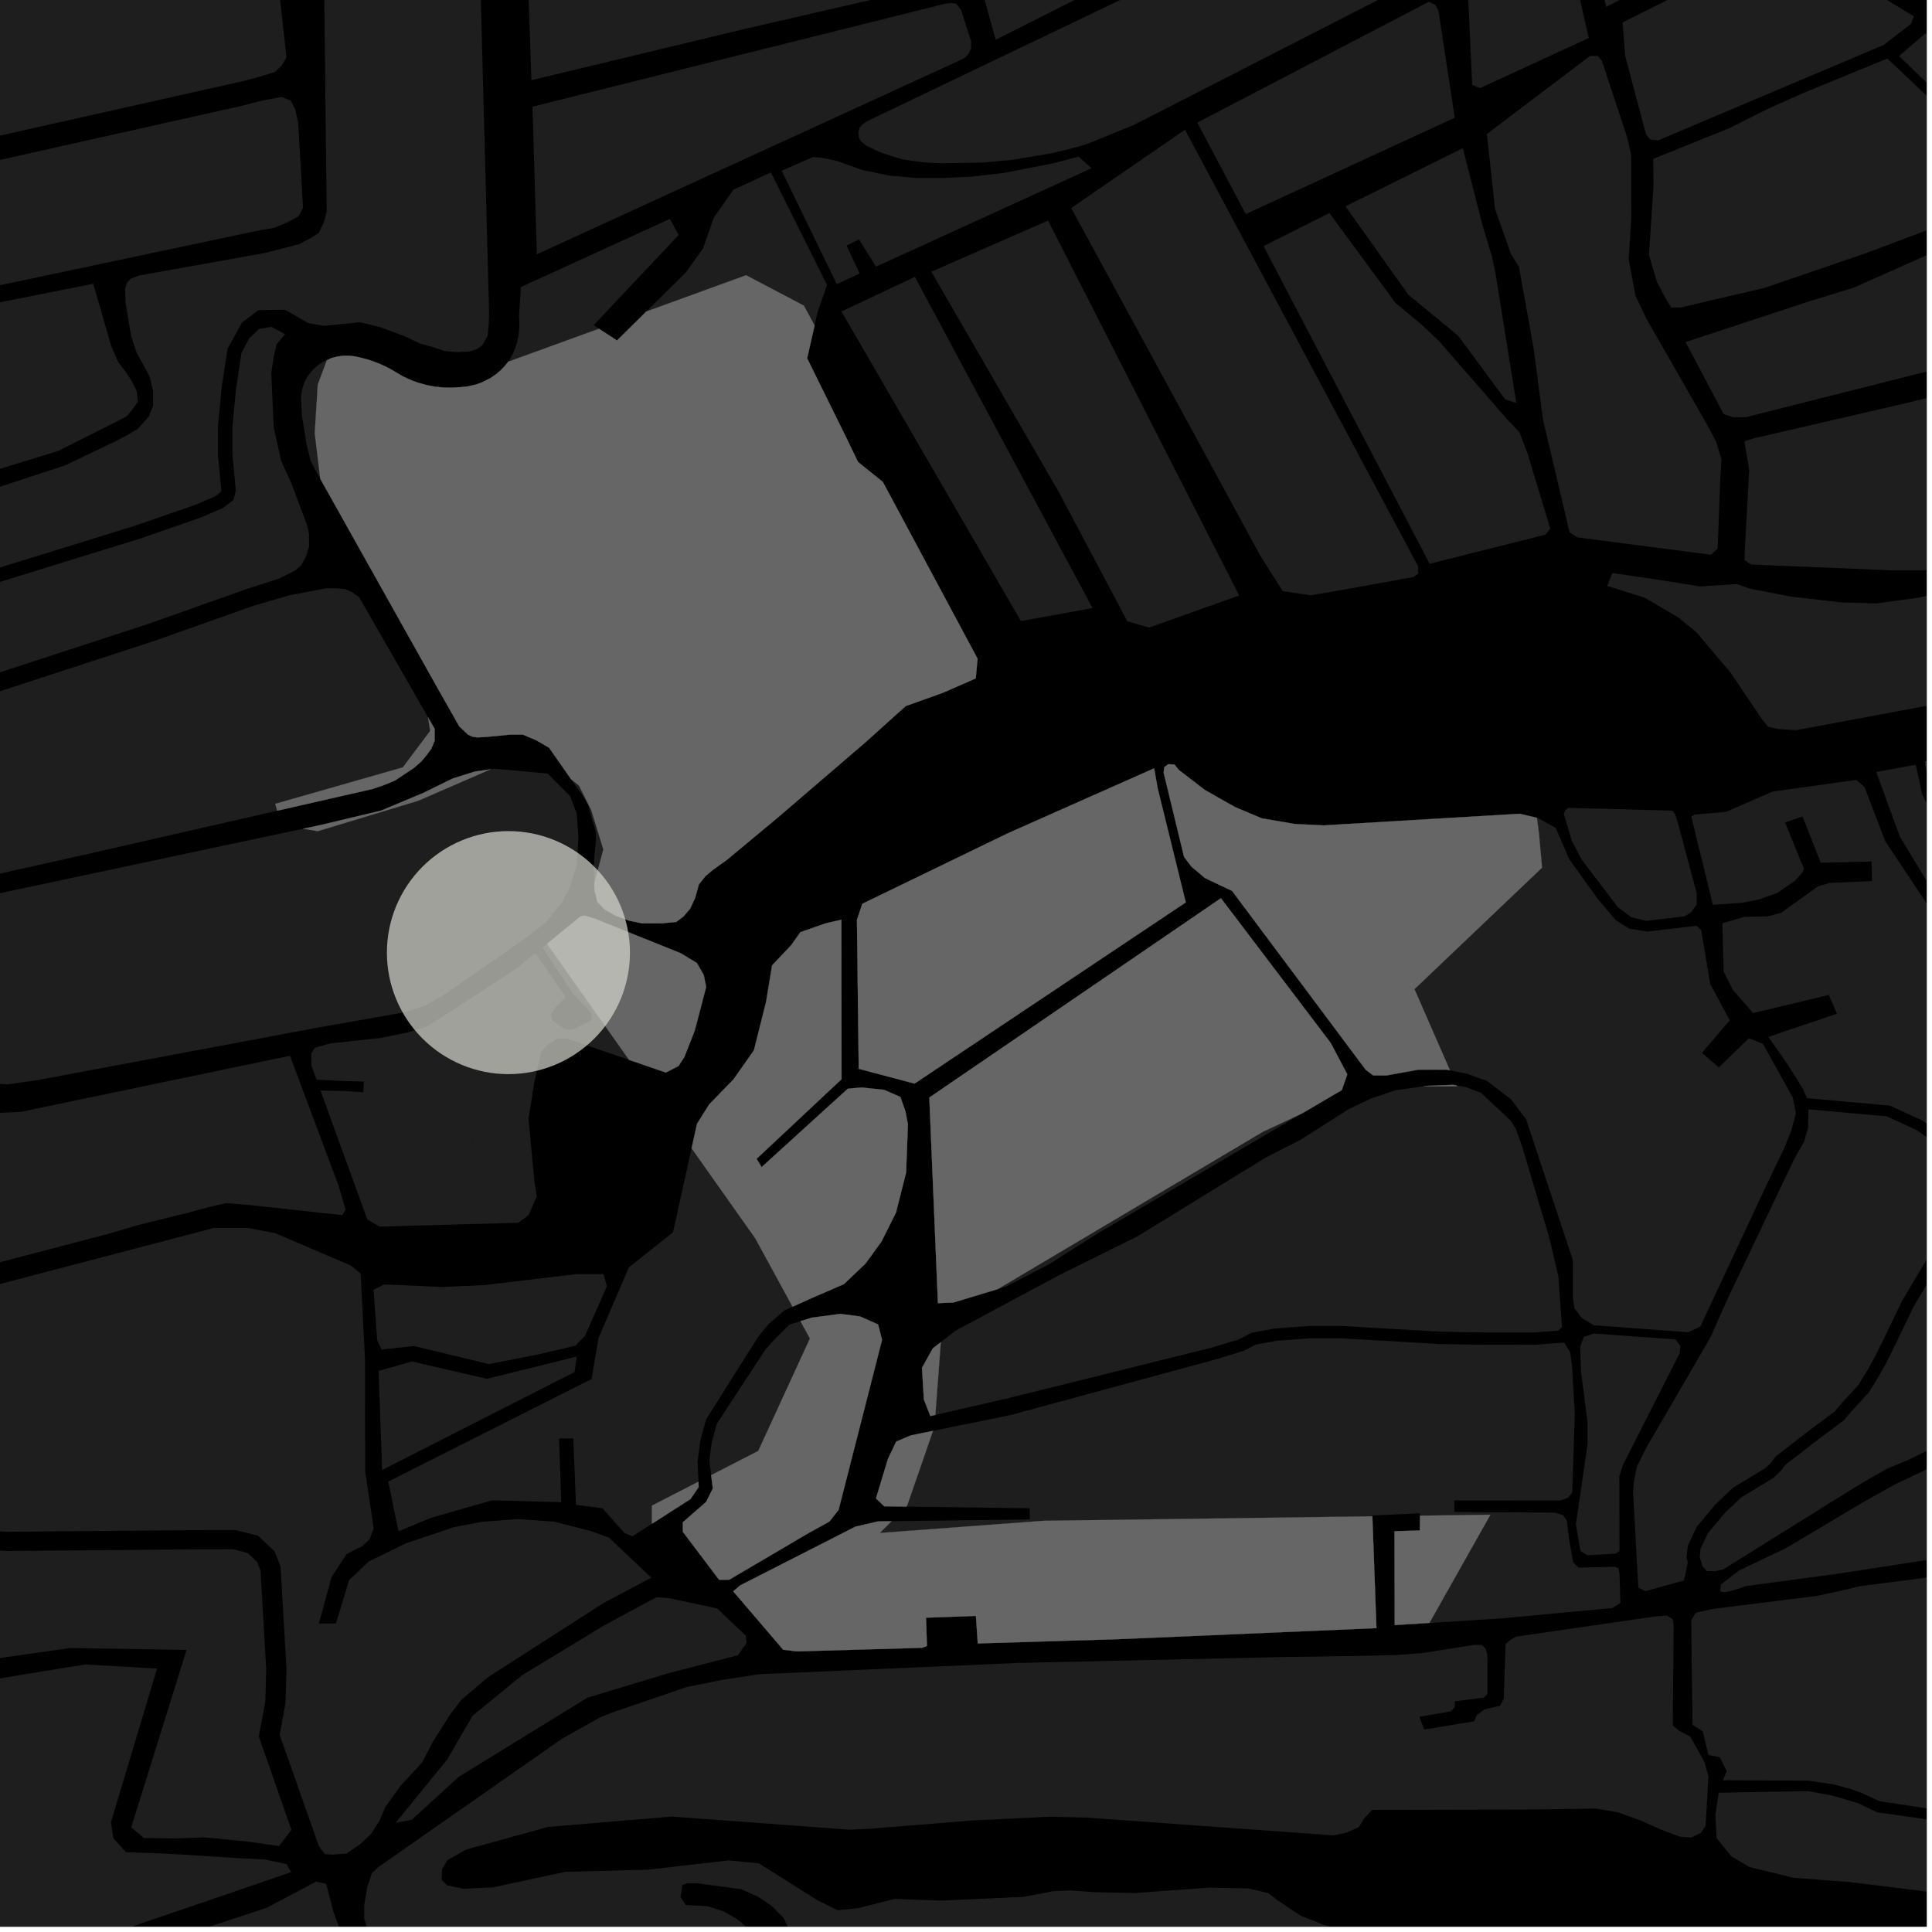 <?xml version="1.0" encoding="UTF-8"?>
<svg xmlns="http://www.w3.org/2000/svg" xmlns:xlink="http://www.w3.org/1999/xlink" width="361pt" height="361pt" viewBox="0 0 361 361" version="1.1">
<defs>
<clipPath id="clip1">
  <path d="M 0 309 L 55 309 L 55 360 L 0 360 Z M 0 309 "/>
</clipPath>
<clipPath id="clip2">
  <path d="M 0 351 L 141 351 L 141 360 L 0 360 Z M 0 351 "/>
</clipPath>
<clipPath id="clip3">
  <path d="M 68 358 L 97 358 L 97 360 L 68 360 Z M 68 358 "/>
</clipPath>
<clipPath id="clip4">
  <path d="M 314 39 L 360 39 L 360 78 L 314 78 Z M 314 39 "/>
</clipPath>
<clipPath id="clip5">
  <path d="M 325 64 L 360 64 L 360 107 L 325 107 Z M 325 64 "/>
</clipPath>
<clipPath id="clip6">
  <path d="M 308 10 L 360 10 L 360 58 L 308 58 Z M 308 10 "/>
</clipPath>
<clipPath id="clip7">
  <path d="M 354 6 L 360 6 L 360 23 L 354 23 Z M 354 6 "/>
</clipPath>
<clipPath id="clip8">
  <path d="M 254 0 L 360 0 L 360 5 L 254 5 Z M 254 0 "/>
</clipPath>
<clipPath id="clip9">
  <path d="M 340 0 L 360 0 L 360 26 L 340 26 Z M 340 0 "/>
</clipPath>
<clipPath id="clip10">
  <path d="M 68 301 L 320 301 L 320 360 L 68 360 Z M 68 301 "/>
</clipPath>
<clipPath id="clip11">
  <path d="M 321 286 L 360 286 L 360 360 L 321 360 Z M 321 286 "/>
</clipPath>
<clipPath id="clip12">
  <path d="M 300 107 L 360 107 L 360 137 L 300 137 Z M 300 107 "/>
</clipPath>
<clipPath id="clip13">
  <path d="M 350 139 L 360 139 L 360 169 L 350 169 Z M 350 139 "/>
</clipPath>
<clipPath id="clip14">
  <path d="M 353 213 L 360 213 L 360 252 L 353 252 Z M 353 213 "/>
</clipPath>
<clipPath id="clip15">
  <path d="M 305 145 L 360 145 L 360 298 L 305 298 Z M 305 145 "/>
</clipPath>
<clipPath id="clip16">
  <path d="M 321 185 L 360 185 L 360 294 L 321 294 Z M 321 185 "/>
</clipPath>
<clipPath id="clip17">
  <path d="M 321 238 L 360 238 L 360 298 L 321 298 Z M 321 238 "/>
</clipPath>
</defs>
<g id="surface9373">
<path style="fill-rule:nonzero;fill:rgb(0%,0%,0%);fill-opacity:1;stroke-width:0.03;stroke-linecap:square;stroke-linejoin:miter;stroke:rgb(0%,0%,0%);stroke-opacity:1;stroke-miterlimit:10;" d="M 0 178 L 360 178 L 360 -182 L 0 -182 Z M 0 178 " transform="matrix(1,0,0,1,0,182)"/>
<path style=" stroke:none;fill-rule:nonzero;fill:rgb(39.999%,39.999%,39.999%);fill-opacity:0.3;" d="M 67.383 237.949 L 68.199 253.922 L 68.23 274.891 L 69.824 285.621 L 69.039 287.621 L 67.723 288.871 L 64.738 290.391 L 61.934 294.711 L 59.586 303.359 L 61.164 303.355 L 62.746 303.355 L 63.781 300.039 L 65.227 295.258 L 68.906 291.762 L 75.883 288.359 L 84.828 285.352 L 90.094 284.348 L 96.672 283.84 L 103.516 284.328 L 110.363 286.066 L 113.785 287.309 L 121.695 294.789 L 112.754 299.543 L 91.18 313.387 L 86.184 317.637 L 84.082 320.387 L 80.93 325.383 L 78.832 329.379 L 74.887 333.629 L 72 337.625 L 70.949 340.125 L 69.375 342.621 L 67.27 344.621 L 64.734 346.336 L 62.266 346.531 L 60.734 346.461 L 59.602 345.02 L 52.254 324.137 L 53.355 318.172 L 53.531 311.859 L 52.426 292.727 L 51.281 289.844 L 48.234 286.965 L 44.051 285.887 L 38.348 285.895 L 1.492 286.215 L -2.191 286 L -4.5 284.039 L -9.348 277.926 L -11.883 276.621 L -19.949 274.445 L -24.094 274.672 L -29.004 275.5 L -66.102 288.473 L -76.141 295.527 L -76.367 295.668 L -79.195 297.398 L -83.562 298.438 L -86.035 298.176 L -87.199 273.855 L -85.086 273.422 L -77.008 270.344 L -66.25 266.297 L -57.336 261.496 L -53.301 258.426 L -51.348 254.699 L -49.41 249.168 L -47.473 244.98 L -46.453 242.898 L -44.637 241.938 L -41.809 241.742 L -38.57 241.988 L -35.277 242.41 L -30.113 243.895 L -23.348 245.312 L -21.371 245.379 L -11.664 242.973 L 39.918 229.465 L 46.328 229.457 L 51.387 230.41 L 65.562 236.469 Z M 67.383 237.949 "/>
<path style=" stroke:none;fill-rule:nonzero;fill:rgb(39.999%,39.999%,39.999%);fill-opacity:0.3;" d="M 116.66 286.434 L 112.594 281.832 L 107.617 281.18 L 107.129 268.781 L 105.797 268.785 L 104.465 268.785 L 104.863 280.684 L 91.938 280.34 L 80.539 283.602 L 74.457 286.133 L 72.551 276.836 L 110.539 257.676 L 111.852 249.969 L 117.516 236.805 L 125.754 230.254 L 129.227 214.559 L 141.117 231.375 L 148.094 244.164 L 146.566 244.855 L 143.586 247.43 L 141.691 249.746 L 131.953 265.191 L 130.875 269.051 L 130.336 273.164 L 130.504 276.859 L 121.816 281.328 L 121.816 284.723 L 118.152 287.07 Z M 116.66 286.434 "/>
<path style=" stroke:none;fill-rule:nonzero;fill:rgb(39.999%,39.999%,39.999%);fill-opacity:0.3;" d="M 78.98 192.082 L 79.664 191.875 L 82.895 189.828 L 96.125 181.215 L 100.062 178.094 L 105.68 186.316 L 104.668 187.336 L 103.691 188.297 L 102.98 189.469 L 103.008 190.047 L 103.27 190.727 L 105.461 192.211 L 106.164 192.387 L 107.113 192.297 L 110.367 190.727 L 110.617 190.07 L 110.461 189.238 L 107.129 185.75 L 101.367 177.059 L 102.219 176.359 L 117.551 198.047 L 106.07 194.094 L 104.125 194.094 L 102.188 195.324 L 101.109 196.555 L 99.824 202.285 L 98.754 209.039 L 99.852 220.699 L 100.289 223.562 L 98.781 227.043 L 96.844 228.477 L 85.156 228.801 L 87.871 227.004 L 88.324 212.641 Z M 78.98 192.082 "/>
<path style=" stroke:none;fill-rule:nonzero;fill:rgb(39.999%,39.999%,39.999%);fill-opacity:0.3;" d="M 83.516 328.832 L 88.312 320.582 L 97.547 313.027 L 112.883 303.711 L 122.68 298.438 L 124.898 298.609 L 133.961 300.523 L 139.332 305.605 L 139.52 307.008 L 137.859 309.289 L 127.223 312.043 L 124.09 312.547 L 117.355 314.926 L 109.762 317.219 L 85.742 331.984 L 76.926 340.039 L 73.934 340.574 Z M 83.516 328.832 "/>
<path style=" stroke:none;fill-rule:nonzero;fill:rgb(39.999%,39.999%,39.999%);fill-opacity:0.3;" d="M 70.746 256.16 L 76.957 254.398 L 90.977 257.637 L 107.758 253.48 L 107.367 256.363 L 71.406 274.672 Z M 70.746 256.16 "/>
<path style=" stroke:none;fill-rule:nonzero;fill:rgb(39.999%,39.999%,39.999%);fill-opacity:0.3;" d="M 107.5 251.461 L 100.355 253.113 L 91.367 254.879 L 77.352 251.516 L 71.27 252.148 L 70.477 250.398 L 69.801 241 L 71.781 239.996 L 82.621 240.48 L 90.488 240.129 L 107.738 238.07 L 112.762 238.062 L 113.402 240.344 L 109.297 249.625 Z M 107.5 251.461 "/>
<g clip-path="url(#clip1)" clip-rule="nonzero">
<path style=" stroke:none;fill-rule:nonzero;fill:rgb(39.999%,39.999%,39.999%);fill-opacity:0.3;" d="M 20.727 340.504 L 21.18 343.48 L 23.527 346.105 L 29.727 346.297 L 35.895 346.648 L 44.496 347.199 L 49.512 347.457 L 53.551 348.312 L 54.402 349.82 L -39.602 381.961 L -66.027 389.375 L -151.551 412.945 L -160.297 382.965 L -153.395 380.973 L -147.957 379.379 L -141.684 376.992 L -134.156 372.418 L -128.512 368.047 L -100.473 337.824 L -84.719 335.926 L -70.469 334.23 L -58.219 327.852 L -50.605 320.113 L -29.25 309.277 L -25.484 309.27 L -22.344 310.062 L -12.082 316.195 L -7.898 315.594 L -3.297 314.203 L 3.605 313.004 L 15.949 311.004 L 29.344 311.777 Z M 20.727 340.504 "/>
</g>
<path style=" stroke:none;fill-rule:nonzero;fill:rgb(39.999%,39.999%,39.999%);fill-opacity:0.3;" d="M -89.293 230.242 L -85.922 230.059 L -74.051 226.172 L -64.039 222.285 L -19.527 209.555 L -12.477 208.492 L 0.469 207.914 L 7.152 208.102 L 21.059 204.176 L 29.738 202.367 L 39.566 213.664 L 63.348 224.562 L 64.578 226.055 L 63.957 227.047 L 46.766 225.18 L 42.27 224.797 L 39.41 225.445 L 35.051 226.617 L 25.883 228.883 L 20.297 230.531 L -12.938 239.234 L -21.242 241.312 L -25.742 240.805 L -31.875 239.52 L -41.277 237.594 L -45.23 237.34 L -48.5 237.992 L -50.402 240.062 L -53.121 244.07 L -59.703 253.906 L -63.461 257.859 L -68.016 260.293 L -73.777 262.805 L -82.574 266.234 L -87.559 266.406 Z M -89.293 230.242 "/>
<path style=" stroke:none;fill-rule:nonzero;fill:rgb(39.999%,39.999%,39.999%);fill-opacity:0.3;" d="M 89.996 181.004 L 82.68 186.082 L 79.594 187.836 L 77.383 188.566 L 76.973 187.664 Z M 89.996 181.004 "/>
<g clip-path="url(#clip2)" clip-rule="nonzero">
<path style=" stroke:none;fill-rule:nonzero;fill:rgb(39.999%,39.999%,39.999%);fill-opacity:0.3;" d="M 49.922 356.441 L 59.07 351.578 L 60.953 352.02 L 62.289 357.168 L 63.844 361.438 L 64.73 365 L 67.898 370.984 L 73.453 372.895 L 75.652 377.91 L 51.152 398.52 L 52.832 400.66 L 54.516 402.801 L 76.57 385.137 L 78.117 384.645 L 79.797 384.152 L 80.699 385.008 L 84.324 390.27 L 87.68 388.059 L 87.793 377.285 L 88.305 376.059 L 90.496 374.098 L 94.371 372.621 L 98.5 371.27 L 106.773 370.473 L 113.09 370.922 L 119.406 371.375 L 124.754 372.98 L 129.375 376.43 L 136.191 383.797 L 138.871 389.781 L 140.34 396.23 L 139.867 405.68 L 139.008 410.891 L 135.312 416.164 L 130.996 420.562 L 123.289 425.84 L 107.25 435.523 L 76.402 448.152 L 66.133 450.66 L 60.488 451.023 L 56.961 450.227 L 7.41 432.414 L -3.91 428.582 L -14.598 427.316 L -21.504 426.043 L -27.16 426.051 L -30.297 426.695 L -35.953 426.703 L -39.723 426.066 L -42.234 424.789 L -44.645 388.5 L 35.91 361.059 Z M 49.922 356.441 "/>
</g>
<g clip-path="url(#clip3)" clip-rule="nonzero">
<path style=" stroke:none;fill-rule:nonzero;fill:rgb(39.999%,39.999%,39.999%);fill-opacity:0.3;" d="M 96.844 367.629 L 95.5 367.848 L 91.918 368.02 L 81.164 368.715 L 76.32 368.043 L 74.168 367.195 L 71.477 365.84 L 69.684 364.141 L 69.141 362.102 L 68.062 358.535 L 68.062 358.387 L 69.027 360.797 L 70.73 363.07 L 73.566 365.34 L 75.836 367.043 L 78.676 368.18 Z M 96.844 367.629 "/>
</g>
<path style=" stroke:none;fill-rule:nonzero;fill:rgb(39.999%,39.999%,39.999%);fill-opacity:0.3;" d="M 132.883 275.637 L 132.543 272.938 L 133 269.441 L 133.961 265.996 L 143.023 252.176 L 145.012 249.984 L 147.523 247.5 L 149.566 246.863 L 151.336 250.105 L 141.684 271.109 Z M 132.883 275.637 "/>
<path style=" stroke:none;fill-rule:nonzero;fill:rgb(39.999%,39.999%,39.999%);fill-opacity:0.3;" d="M -115.902 301.906 L -115.5 300.57 L -109.078 297.129 L -104.793 296.957 L -99.43 299.148 L -92.102 302.02 L -83.305 302.078 L -77.672 300.734 L -75.52 299.418 L -73.988 298.484 L -64.285 291.664 L -28.012 278.977 L -23.656 278.242 L -20.371 278.062 L -13.32 279.965 L -11.875 280.711 L -7.297 286.477 L -3.738 289.508 L 1.395 289.805 L 38.367 289.484 L 43.551 289.477 L 46.277 290.18 L 48.031 291.836 L 48.68 293.473 L 49.746 311.91 L 49.582 317.812 L 48.355 324.457 L 54.449 341.906 L 52.152 344.945 L 46.16 344.094 L 38.266 343.316 L 32.789 343.52 L 26.898 343.43 L 24.516 341.473 L 34.859 308.297 L 13.121 307.934 L -3.445 310.297 L -7.344 310.992 L -10.02 312.012 L -10.574 311.898 L -19.699 305.586 L -24.344 303.883 L -28.996 303.594 L -52.957 314.844 L -62.574 323.867 L -72.137 330.191 L -84.309 331.586 L -95.418 331.434 Z M -115.902 301.906 "/>
<path style=" stroke:none;fill-rule:nonzero;fill:rgb(39.999%,39.999%,39.999%);fill-opacity:0.3;" d="M 93.59 -141.793 L 92.914 -141.871 L 90.492 -141.867 L 89.281 -141.293 L 88 -140.234 L 87.469 -137.844 L 87.473 -135.836 L 87.477 -134.688 L 87.348 -134.23 L 69.027 -125.68 L 50.293 -124.543 L 44.715 -122.359 L 42.094 -122.102 L 37.246 -121.117 L 32.543 -119.242 L 29.141 -117.035 L 26.23 -114.414 L 23.098 -111.59 L 20.941 -109.699 L 17.293 -107.016 L 17.141 -106.957 L -16.121 -99.566 L -58.129 -81.969 L -98.43 -64.941 L -103.602 -61.953 L -107.344 -60.355 L -117.762 -55.73 L -125.195 -51.766 L -132.93 -47.523 L -139.77 -42.996 L -151.828 -33.098 L -155.18 -30.938 L -160.543 -28.133 L -175.512 -20.441 L -190.371 -11.469 L -199.324 -6.086 L -227.441 12.371 L -230.844 14.637 L -233.098 17.633 L -233.562 20.77 L -233.035 24.246 L -255.465 14.91 L -254.867 14.055 L -236.27 -4.285 L -221.102 -14.207 L -179.18 -40.707 L -156.711 -54.414 L -130.047 -71.828 L -119.828 -75.871 L -116.512 -77.012 L -113.062 -77.898 L -111.469 -79.16 L -105.504 -85.461 L -101.066 -89.164 L -87.531 -94.473 L -72.934 -99.023 L -43.672 -110.191 L -33.586 -114.238 L -26.418 -116.641 L -20.711 -118.031 L -15.668 -119.551 L -11.023 -121.066 L -6.91 -122.961 L -1.203 -126.371 L 17.633 -137.602 L 30.316 -143.344 L 35.496 -144.984 L 38.68 -145.492 L 41.867 -145.875 L 44.523 -146.508 L 49.168 -148.406 L 55.801 -151.309 L 79.816 -163.305 L 85.391 -165.703 L 87.902 -166.098 Z M 93.59 -141.793 "/>
<path style=" stroke:none;fill-rule:nonzero;fill:rgb(39.999%,39.999%,39.999%);fill-opacity:0.3;" d="M -176.41 157.512 L -198.957 161.117 L -203.156 160.582 L -203.863 146.402 L -200.996 146.609 L -196.043 146.387 L -142.324 134.672 L -133.422 132.516 L -112.191 127.984 L -84.121 119.543 L -62.594 113.312 L -49.723 107.891 L -26.508 99.457 L -19.629 97.18 L -10.723 94.453 L -0.637 91.152 L 12.238 86.934 L 21.477 82.5 L 23.5 81.461 L 25.691 80.176 L 27.816 77.82 L 28.594 75.859 L 28.59 72.961 L 28.004 70.477 L 26.812 68.223 L 25.504 65.844 L 24.492 62.719 L 23.477 56.727 L 23.371 54.086 L 23.684 52.891 L 24.395 52.105 L 25.848 51.512 L 49.484 47.273 L 55.883 45.629 L 58.098 44.461 L 59.574 43.523 L 60.559 41.418 L 61.047 39.551 L 60.48 -10.426 L 61.211 -15.332 L 62.438 -16.969 L 63.914 -18.141 L 66.465 -19.086 L 83.051 -22.523 L 84.172 -22.48 L 85.266 -22.121 L 86.504 -21.582 L 87.598 -20.906 L 88.457 -20.184 L 88.98 -19.555 L 89.266 -19.012 L 89.363 -18.383 L 91.391 58.523 L 91.32 60.578 L 91.113 62.785 L 90.059 64.59 L 89.004 65.293 L 87.523 65.695 L 85.41 65.797 L 83.086 65.602 L 81.078 64.902 L 78.504 64.199 L 75.566 62.812 L 71.164 61.168 L 67.309 60.215 L 60.461 60.883 L 57.582 60.363 L 53.246 57.867 L 48.32 57.941 L 45.227 60.238 L 42.52 65.168 L 41.43 72.277 L 40.727 79.625 L 40.734 85.125 L 41.336 91.473 L 41.223 91.957 L 40.176 92.754 L 36.469 94.34 L 25.301 98.207 L -36.82 117.418 L -57.629 125.266 L -65.457 128.012 L -96.922 140.273 L -102.559 141.387 L -112.613 142.762 L -125.383 145.07 L -137.098 147.922 L -145.348 150.398 L -149.105 151.809 L -157.941 154.184 Z M -176.41 157.512 "/>
<path style=" stroke:none;fill-rule:nonzero;fill:rgb(39.999%,39.999%,39.999%);fill-opacity:0.3;" d="M 56.258 74.406 L 56.289 73.762 L 56.465 72.723 L 56.812 71.629 L 57.109 70.977 L 57.512 70.285 L 57.984 69.629 L 58.668 68.875 L 59.438 68.219 L 60.211 67.695 L 60.953 67.297 L 61.852 66.938 L 61.078 67.324 L 59.375 71.863 L 58.809 80.945 L 59.84 89.461 L 59.027 88.012 L 58.043 86.148 L 57.25 82.797 L 56.457 77.949 L 56.301 75.891 Z M 56.258 74.406 "/>
<path style=" stroke:none;fill-rule:nonzero;fill:rgb(39.999%,39.999%,39.999%);fill-opacity:0.3;" d="M 94.934 67.602 L 95.332 67.02 L 95.789 66.16 L 96.168 65.293 L 96.469 64.449 L 96.664 63.762 L 96.863 62.828 L 96.992 61.879 L 97.051 60.68 L 97.023 59.844 L 96.973 59.25 L 97.328 53.633 L 125.16 40.91 L 126.824 43.891 L 110.922 60.77 L 111.926 61.426 Z M 94.934 67.602 "/>
<path style=" stroke:none;fill-rule:nonzero;fill:rgb(39.999%,39.999%,39.999%);fill-opacity:0.3;" d="M 120.762 58.211 L 128.176 50.887 L 131.355 46.43 L 133.359 40.703 L 137.039 35.449 L 139.414 34.355 L 139.414 51.43 Z M 120.762 58.211 "/>
<path style=" stroke:none;fill-rule:nonzero;fill:rgb(39.999%,39.999%,39.999%);fill-opacity:0.3;" d="M 111.039 165.074 L 110.945 162.586 L 111.078 159.613 L 111.348 157.414 L 111.344 155.477 L 110.656 153.148 L 109.836 150.305 L 108.605 148.238 L 107.375 146.559 L 106.711 145.609 L 108.195 146.793 L 110.465 151.336 L 112.734 158.715 Z M 111.039 165.074 "/>
<path style=" stroke:none;fill-rule:nonzero;fill:rgb(39.999%,39.999%,39.999%);fill-opacity:0.3;" d="M 59.891 203.777 L 64.414 203.859 L 67.883 204.082 L 67.941 203.09 L 67.996 202.098 L 64.18 201.992 L 59.148 201.738 L 58.18 199.066 L 58.176 196.816 L 58.82 195.793 L 61.625 194.973 L 71.25 193.934 L 76.211 192.902 L 78.98 192.082 L 88.324 212.641 L 87.871 227.004 L 85.156 228.801 L 70.906 229.195 L 68.633 227.852 Z M 59.891 203.777 "/>
<path style=" stroke:none;fill-rule:nonzero;fill:rgb(39.999%,39.999%,39.999%);fill-opacity:0.3;" d="M -25.406 35.566 L 45.531 19.695 L 48.926 18.797 L 52.598 18.125 L 54.301 18.789 L 55.145 20.383 L 55.707 22.777 L 56.621 38.824 L 55.781 40.422 L 53.82 41.488 L 51.297 42.555 L 48.211 43.09 L -3.68 54.07 L -12.094 55.414 L -20.789 57.555 L -37.059 62.098 L -55.285 68.508 L -75.754 77.051 L -84.094 81.164 L -85.32 81.555 L -86.344 81.652 L -87.266 81.656 L -88.082 81.363 L -88.902 80.59 L -89.414 79.91 L -97.57 63.109 L -96.457 60.246 L -86.547 54.191 L -78.57 51.066 L -70.121 47.719 L -56.98 43.918 L -38.203 38.328 Z M -25.406 35.566 "/>
<path style=" stroke:none;fill-rule:nonzero;fill:rgb(39.999%,39.999%,39.999%);fill-opacity:0.3;" d="M -39.207 6.855 L 44.277 -12.887 L 47.156 -13.062 L 49.137 -12.383 L 50.578 -11.02 L 51.301 -9.312 L 53.531 10.703 L 52.633 12.242 L 51.375 13.438 L 48.676 14.297 L 45.438 15.152 L -30.812 32.234 L -35.027 31.766 L -35.93 31.086 L -39.922 9.246 L -39.742 8.051 Z M -39.207 6.855 "/>
<path style=" stroke:none;fill-rule:nonzero;fill:rgb(39.999%,39.999%,39.999%);fill-opacity:0.3;" d="M -109.926 167.418 L -79.387 156.34 L -39.145 142.027 L -7.473 131.602 L 28.844 119.75 L 47.414 113.176 L 54.227 111.199 L 57.93 110.492 L 60.891 109.926 L 62.668 109.922 L 64.449 110.059 L 65.781 110.621 L 67.117 111.602 L 79.988 134.039 L 80.379 136.578 L 75.27 143.387 L 51.43 150.199 L 51.797 151.488 L 14.445 160.008 L -26.387 169.117 L -78.402 185.133 L -98.586 192.523 L -103.246 193.266 L -106.613 191.797 L -108.086 190.055 L -116.648 173.262 L -115.652 171.652 L -114.379 170.242 L -112.895 168.93 Z M -109.926 167.418 "/>
<path style=" stroke:none;fill-rule:nonzero;fill:rgb(39.999%,39.999%,39.999%);fill-opacity:0.3;" d="M 0.469 207.914 L 3.852 207.766 L 21.059 204.176 L 7.152 208.102 Z M 0.469 207.914 "/>
<path style=" stroke:none;fill-rule:nonzero;fill:rgb(39.999%,39.999%,39.999%);fill-opacity:0.3;" d="M 29.738 202.367 L 54.191 197.273 L 63.242 221.496 L 64.582 226.055 L 64.578 226.055 L 63.348 224.562 L 39.566 213.664 Z M 29.738 202.367 "/>
<path style=" stroke:none;fill-rule:nonzero;fill:rgb(39.999%,39.999%,39.999%);fill-opacity:0.3;" d="M -5.922 168.156 L 56.633 154.852 L 59.375 155.309 L 78.109 149.633 L 91.707 143.738 L 92.41 143.641 L 102.336 144.539 L 106.512 148.746 L 107.766 152.004 L 108.082 156.445 L 107.777 161.484 L 106.535 165.633 L 104.977 168.598 L 102.172 172.156 L 98.734 174.934 L 89.996 181.004 L 76.973 187.664 L 77.383 188.566 L 75.664 189.133 L 59.094 192.062 L 7.012 201.824 L 1.402 202.629 L -1.59 202.457 L -4.211 202.281 L -6.578 200.992 L -6.742 196.527 L -9.797 175.285 L -9.977 171.715 L -9.043 169.938 Z M -5.922 168.156 "/>
<path style=" stroke:none;fill-rule:nonzero;fill:rgb(39.999%,39.999%,39.999%);fill-opacity:0.3;" d="M -84.633 84.582 L -74.352 79.828 L -54.066 71.363 L -36.035 65.02 L -19.926 60.52 L -11.418 58.426 L -3.059 57.09 L 17.422 53.027 L 20.797 64.719 L 22.066 67.598 L 23.504 69.512 L 24.602 71.191 L 25.531 73.027 L 25.766 75.062 L 24.758 76.5 L 23.664 77.781 L 22.184 78.574 L 10.852 84.273 L -1.457 88.047 L -11.656 91.176 L -17.16 92.066 L -22.766 93.379 L -30.961 96.699 L -55.07 106.023 L -63.102 108.277 L -90.566 117.523 L -109.664 123.777 L -119.602 126.188 L -122.438 126.418 L -123.859 125.973 L -124.805 125.074 L -125.277 123.957 L -127.359 104.18 L -127.242 101.848 L -125.328 100.73 L -107.297 95.277 L -94.379 89.758 Z M -84.633 84.582 "/>
<path style=" stroke:none;fill-rule:nonzero;fill:rgb(39.999%,39.999%,39.999%);fill-opacity:0.3;" d="M -124.879 147.59 L -112.168 145.293 L -102.09 143.914 L -96.129 142.734 L -64.473 130.402 L -56.664 127.66 L -35.902 119.832 L 26.184 100.633 L 37.488 96.715 L 41.598 94.957 L 43.652 93.395 L 44.062 91.637 L 43.434 85.008 L 43.426 79.742 L 44.113 72.578 L 45.129 65.945 L 46.566 63.211 L 48.414 61.453 L 50.742 61.078 L 53.254 62.461 L 51.668 64.34 L 51.109 66.867 L 50.691 69.66 L 51.129 79.77 L 52.543 86.152 L 54.371 90.141 L 57.328 97.984 L 57.75 99.844 L 57.754 102.105 L 57.195 103.969 L 56.219 105.699 L 55.098 106.633 L 52.152 108.102 L 46.172 110.035 L 27.555 116.629 L -8.73 128.469 L -40.438 138.906 L -80.719 153.23 L -111.328 163.859 L -114.48 164.324 L -123.148 165.48 L -130.875 165.035 L -140.297 162.984 L -144.164 161.387 L -146.586 156.812 L -145.625 154.062 L -140.648 151.23 L -136.91 150.242 Z M -124.879 147.59 "/>
<path style=" stroke:none;fill-rule:nonzero;fill:rgb(39.999%,39.999%,39.999%);fill-opacity:0.3;" d="M -208.477 78.855 L -209.996 79.285 L -211.652 78.977 L -212.754 78.453 L -213.637 77.512 L -218.727 69.883 L -219.387 68.734 L -219.613 67.27 L -219.504 65.699 L -218.953 63.816 L -218.188 61.617 L -217.309 59.523 L -216.094 58.059 L -214.113 56.695 L -186.664 42.012 L -184.762 39.957 L -183.332 37.652 L -181.461 34.41 L -179.699 31.27 L -177.941 28.023 L -175.961 24.672 L -173.977 22.367 L -171.336 19.434 L -168.91 17.023 L -166.047 14.824 L -164.172 13.777 L -128.574 -3.004 L -124.133 -4.633 L -119.859 -6.098 L -114.73 -7.078 L -109.773 -7.57 L -105.84 -7.738 L -101.906 -7.582 L -98.828 -7.262 L -95.75 -7.266 L -93.527 -7.594 L -91.648 -8.082 L -89.938 -9.059 L -86.695 -11.172 L -82.934 -13.285 L -80.199 -14.098 L -71.566 -16.418 L -30.543 -26.852 L -22.68 -28.484 L -17.211 -29.465 L -13.449 -30.117 L -9.688 -30.934 L -6.098 -32.074 L -3.195 -33.699 L -0.973 -34.676 L 3.344 -37.504 L 8.125 -41.238 L 25.031 -55.207 L 34.594 -64.461 L 47.055 -78.262 L 49.957 -81.023 L 52.008 -82.973 L 55.047 -84.977 L 56.859 -85.77 L 59.203 -86.488 L 60.941 -86.777 L 63.059 -86.926 L 67.219 -87.074 L 73.949 -87.012 L 76.371 -86.727 L 78.035 -86.227 L 78.789 -85.727 L 79.699 -85.082 L 80.152 -84.297 L 80.609 -83.293 L 81.25 -80.902 L 81.766 -78.473 L 81.941 -75.879 L 80.773 -57.879 L 80.605 -54.633 L 79.754 -52.039 L 78.902 -50.254 L 77.879 -49.117 L 77.441 -48.84 L 76.848 -48.617 L 76.105 -48.477 L 75.422 -48.441 L 74.57 -48.477 L 74.098 -48.602 L 71.836 -49.277 L 69.27 -49.852 L 66.871 -50.207 L 65.188 -50.359 L 63.359 -50.434 L 61.434 -50.406 L 59.297 -50.254 L 57.461 -49.973 L 55.688 -49.512 L 53.895 -48.891 L 52.789 -48.426 L 51.219 -47.645 L 50 -46.934 L 48.875 -46.18 L 47.879 -45.43 L 46.887 -44.59 L 45.926 -43.676 L 44.75 -42.395 L 42.762 -39.766 L 35.719 -30.742 L 34.289 -28.812 L 33.285 -27.434 L 32.434 -26.086 L 31.66 -25 L 30.75 -23.844 L 29.77 -22.727 L 28.781 -21.715 L 27.809 -20.805 L 26.707 -19.875 L 25.52 -18.969 L 24.188 -18.062 L 22.758 -17.23 L 21.395 -16.547 L 20.254 -16.055 L 18.746 -15.5 L 17.32 -15.07 L 15.871 -14.727 L 15.035 -14.566 L -16.25 -7.301 L -27.176 -5.141 L -40.926 -1.547 L -45.402 -0.309 L -51.441 1.477 L -57.941 3.543 L -64.66 5.848 L -71.93 8.531 L -75.238 9.82 L -80.043 11.77 L -85.996 14.312 L -91.016 16.574 L -96.453 19.145 L -101.691 21.742 L -108.414 25.258 L -113.844 28.145 L -120.219 31.555 L -126.641 35.004 L -131.477 37.609 L -137.141 40.68 L -145.309 45.125 L -160.195 53.523 Z M -208.477 78.855 "/>
<path style=" stroke:none;fill-rule:nonzero;fill:rgb(39.999%,39.999%,39.999%);fill-opacity:0.3;" d="M 61.852 66.938 L 61.922 66.906 L 62.965 66.629 L 63.953 66.488 L 65.031 66.457 L 66.223 66.578 L 67.234 66.785 L 68.391 67.086 L 69.555 67.449 L 70.746 67.902 L 71.879 68.402 L 72.902 68.926 L 73.984 69.555 L 75.34 70.355 L 76.828 71.035 L 78.156 71.52 L 79.766 71.961 L 81.289 72.246 L 82.789 72.402 L 84.492 72.441 L 86.125 72.336 L 87.465 72.188 L 88.828 71.875 L 89.871 71.52 L 91.613 70.66 L 92.629 69.973 L 93.535 69.203 L 94.215 68.512 L 94.824 67.762 L 94.934 67.602 L 111.926 61.426 L 113.102 62.195 L 115.285 63.625 L 120.762 58.211 L 139.414 51.43 L 150.199 57.105 L 152.207 60.824 L 150.82 66.957 L 158.266 82.047 L 160.324 86.32 L 164.973 90.07 L 182.664 123.082 L 182.324 126.758 L 176.215 129.438 L 169.223 131.938 L 161.672 138.738 L 145.379 152.723 L 135.84 160.66 L 133.172 162.559 L 131.809 163.723 L 130.582 165.277 L 129.906 167.734 L 128.953 169.805 L 127.73 171.227 L 126.367 172.266 L 123.641 172.527 L 119.961 172.531 L 117.504 172.016 L 115.047 171.113 L 113 169.953 L 111.637 168.535 L 111.086 166.336 L 111.039 165.074 L 112.734 158.715 L 110.465 151.336 L 108.195 146.793 L 106.711 145.609 L 102.594 139.715 L 100.137 138.293 L 97.68 137.262 L 95.363 137.266 L 91.273 137.66 L 89.23 137.793 L 88.273 137.664 L 87.457 137.277 L 85.816 135.727 L 81.715 128.492 L 59.84 89.461 L 58.809 80.945 L 59.375 71.863 L 61.078 67.324 Z M 61.852 66.938 "/>
<path style=" stroke:none;fill-rule:nonzero;fill:rgb(39.999%,39.999%,39.999%);fill-opacity:0.3;" d="M 129.227 214.559 L 130.246 209.961 L 132.52 206.352 L 137.074 201.66 L 140.871 196.246 L 143.137 187.23 L 144.266 180.379 L 147.82 176.629 L 149.555 174.176 L 154.301 172.516 L 157.215 171.848 L 157.246 201.652 L 141.371 216.527 L 141.84 217.305 L 142.309 218.078 L 158.418 203.426 L 160.988 203.199 L 165.195 203.637 L 168.238 204.965 L 169.176 207.621 L 169.648 210.062 L 169.309 219.105 L 167.422 226.566 L 164.719 231.969 L 161.738 236.09 L 157.676 239.953 L 151.715 242.531 L 148.094 244.164 L 141.117 231.375 Z M 129.227 214.559 "/>
<path style=" stroke:none;fill-rule:nonzero;fill:rgb(39.999%,39.999%,39.999%);fill-opacity:0.3;" d="M 130.504 276.859 L 130.547 277.859 L 129.023 280.105 L 121.816 284.723 L 121.816 281.328 Z M 130.504 276.859 "/>
<path style=" stroke:none;fill-rule:nonzero;fill:rgb(39.999%,39.999%,39.999%);fill-opacity:0.3;" d="M 102.219 176.359 L 108.426 171.27 L 109.262 171.086 L 111.07 171.633 L 127.188 178.105 L 130.211 179.941 L 131.508 182.191 L 131.945 184.441 L 129.801 192.629 L 127.863 197.539 L 126.789 199.18 L 124.418 200.41 L 117.551 198.047 Z M 102.219 176.359 "/>
<path style=" stroke:none;fill-rule:nonzero;fill:rgb(39.999%,39.999%,39.999%);fill-opacity:0.3;" d="M 79.988 134.039 L 81.227 136.195 L 81.211 138.426 L 80.59 139.91 L 79.598 141.25 L 78.711 142.293 L 77.355 143.484 L 75.266 144.871 L 73.859 145.816 L 71.977 146.609 L 69.68 147.406 L 51.797 151.488 L 51.43 150.199 L 75.27 143.387 L 80.379 136.578 Z M 79.988 134.039 "/>
<path style=" stroke:none;fill-rule:nonzero;fill:rgb(39.999%,39.999%,39.999%);fill-opacity:0.3;" d="M 56.633 154.852 L 59.973 154.141 L 71.215 151.461 L 79.02 148.191 L 84.555 145.48 L 88.691 144.168 L 91.707 143.738 L 78.109 149.633 L 59.375 155.309 Z M 56.633 154.852 "/>
<path style=" stroke:none;fill-rule:nonzero;fill:rgb(39.999%,39.999%,39.999%);fill-opacity:0.3;" d="M 173.645 205.078 L 228.137 167.832 L 248.645 194.875 L 251.75 200.746 L 250.723 203.688 L 243.293 208.047 L 235.914 211.508 L 186.414 240.883 L 178.148 243.379 L 175.254 243.504 Z M 173.645 205.078 "/>
<path style=" stroke:none;fill-rule:nonzero;fill:rgb(39.999%,39.999%,39.999%);fill-opacity:0.3;" d="M 174.773 264.379 L 173.84 264.594 L 172.629 261.488 L 172.273 255.598 L 174.289 251.953 L 175.793 250.781 Z M 174.773 264.379 "/>
<path style=" stroke:none;fill-rule:nonzero;fill:rgb(39.999%,39.999%,39.999%);fill-opacity:0.3;" d="M 265.949 202.992 L 266.684 202.891 L 271.484 202.699 L 272.168 202.82 L 272.246 202.992 Z M 265.949 202.992 "/>
<path style=" stroke:none;fill-rule:nonzero;fill:rgb(39.999%,39.999%,39.999%);fill-opacity:0.3;" d="M 170.223 268.199 L 174.336 267.359 L 169.5 281.328 L 169.312 281.516 L 165.234 281.461 L 163.676 279.988 L 165.91 272.621 L 167.461 269.348 Z M 170.223 268.199 "/>
<path style=" stroke:none;fill-rule:nonzero;fill:rgb(39.999%,39.999%,39.999%);fill-opacity:0.3;" d="M 267.086 303.25 L 260.598 303.652 L 260.57 286.117 L 265.305 285.969 L 265.32 284.363 L 265.336 283.211 L 278.488 283.031 Z M 267.086 303.25 "/>
<path style=" stroke:none;fill-rule:nonzero;fill:rgb(39.999%,39.999%,39.999%);fill-opacity:0.3;" d="M 256.43 283.332 L 257.195 304.219 L 209.457 306.266 L 182.699 307.082 L 182.352 301.938 L 177.691 302.105 L 173.027 302.273 L 173.207 307.578 L 172.273 307.898 L 148.879 308.57 L 146.336 308.254 L 136.996 297.332 L 138.352 296.207 L 159.863 285.246 L 164.102 284.273 L 166.586 284.242 L 164.391 286.438 L 195.043 284.164 Z M 256.43 283.332 "/>
<path style=" stroke:none;fill-rule:nonzero;fill:rgb(39.999%,39.999%,39.999%);fill-opacity:0.3;" d="M 220.238 143.844 L 225.145 147.617 L 230.75 150.793 L 235.793 152.914 L 241.957 153.965 L 247.277 154.227 L 283.957 152.051 L 287.18 152.812 L 287.57 155.875 L 288.141 162.121 L 264.297 184.828 L 270.934 199.996 L 270.309 199.867 L 264.984 199.875 L 259.105 200.945 L 256.586 200.949 L 255.184 199.891 L 230.215 166.465 L 227.41 165.141 L 225.168 164.078 L 222.645 161.957 L 221.242 160.102 L 217.434 144.383 L 217.547 143.34 L 218.297 142.793 L 219.453 142.844 Z M 220.238 143.844 "/>
<path style=" stroke:none;fill-rule:nonzero;fill:rgb(39.999%,39.999%,39.999%);fill-opacity:0.3;" d="M 161.117 168.879 L 188.207 155.75 L 195.957 152.305 L 215.656 143.562 L 216.312 147.277 L 221.566 168.617 L 170.883 202.477 L 160.457 199.711 L 160.121 171.879 Z M 161.117 168.879 "/>
<path style=" stroke:none;fill-rule:nonzero;fill:rgb(39.999%,39.999%,39.999%);fill-opacity:0.3;" d="M 133.191 278.121 L 132.883 275.637 L 141.684 271.109 L 151.336 250.105 L 149.566 246.863 L 151.711 246.199 L 157.055 245.5 L 160.723 245.988 L 164.078 247.477 L 164.816 250.355 L 156.691 282.137 L 154.973 284.312 L 151.086 286.457 L 136.25 295.18 L 134.359 295.184 L 127.594 286.23 L 127.59 284.438 L 131.945 280.629 Z M 133.191 278.121 "/>
<path style=" stroke:none;fill-rule:nonzero;fill:rgb(39.999%,39.999%,39.999%);fill-opacity:0.3;" d="M 139.414 34.355 L 144.039 32.227 L 154.535 53.246 L 152.801 58.211 L 152.207 60.824 L 150.199 57.105 L 139.414 51.43 Z M 139.414 34.355 "/>
<g clip-path="url(#clip4)" clip-rule="nonzero">
<path style=" stroke:none;fill-rule:nonzero;fill:rgb(39.999%,39.999%,39.999%);fill-opacity:0.3;" d="M 314.957 63.918 L 338.047 56.305 L 346.34 53.766 L 378.012 39.68 L 378.898 39.68 L 391.961 59.602 L 391.371 61.008 L 389.004 62.695 L 379.824 65.797 L 372.719 67.211 L 366.5 67.781 L 326.234 77.949 L 323.863 77.949 L 322.086 77.391 Z M 314.957 63.918 "/>
</g>
<g clip-path="url(#clip5)" clip-rule="nonzero">
<path style=" stroke:none;fill-rule:nonzero;fill:rgb(39.999%,39.999%,39.999%);fill-opacity:0.3;" d="M 325.953 82.461 L 327.727 81.898 L 355.855 75.398 L 378.359 69.754 L 394.938 64.676 L 395.828 64.672 L 397.906 67.762 L 398.203 69.727 L 396.133 71.977 L 386.961 78.449 L 381.637 82.387 L 378.383 86.324 L 376.613 90.258 L 375.734 97 L 374.258 100.934 L 372.484 102.902 L 369.82 104.312 L 365.082 105.441 L 359.457 106.574 L 353.828 106.578 L 329.316 105.578 L 327.875 105.355 L 326.914 105.309 L 325.984 104.652 L 325.984 103.527 L 326.848 87.797 Z M 325.953 82.461 "/>
</g>
<path style=" stroke:none;fill-rule:nonzero;fill:rgb(39.999%,39.999%,39.999%);fill-opacity:0.3;" d="M 146.059 31.898 L 151.922 29.34 L 153.391 29.453 L 156.203 30.02 L 161.094 31.762 L 166.105 32.797 L 171.238 33.254 L 176.496 33.246 L 181.508 33.008 L 187.617 32.305 L 192.992 31.254 L 196.656 30.539 L 201.547 29.273 L 203.961 31.43 L 163.688 49.828 L 160.504 44.73 L 158.184 45.895 L 160.637 51.105 L 156.359 53.094 Z M 146.059 31.898 "/>
<path style=" stroke:none;fill-rule:nonzero;fill:rgb(39.999%,39.999%,39.999%);fill-opacity:0.3;" d="M 296.211 -15.707 L 314.766 -26.145 L 316.539 -26.605 L 317.992 -26.609 L 318.641 -26.305 L 331.734 -14.684 L 300.113 1.281 Z M 296.211 -15.707 "/>
<path style=" stroke:none;fill-rule:nonzero;fill:rgb(39.999%,39.999%,39.999%);fill-opacity:0.3;" d="M 274.25 -2.359 L 291.512 -10.652 L 292.805 -10.652 L 296.867 7.102 L 276.539 16.469 L 275.082 15.859 Z M 274.25 -2.359 "/>
<g clip-path="url(#clip6)" clip-rule="nonzero">
<path style=" stroke:none;fill-rule:nonzero;fill:rgb(39.999%,39.999%,39.999%);fill-opacity:0.3;" d="M 352.652 10.945 L 366.73 24.234 L 366.914 26.5 L 375.703 36.586 L 362.32 42.168 L 348.695 47.289 L 329.75 53.777 L 314.055 57.449 L 312.277 57.449 L 311.387 56.047 L 309.605 52.68 L 308.117 47.625 L 308.957 34.891 L 308.922 29.684 L 323.195 23.922 L 330.359 20.324 L 336.93 17.387 Z M 352.652 10.945 "/>
</g>
<g clip-path="url(#clip7)" clip-rule="nonzero">
<path style=" stroke:none;fill-rule:nonzero;fill:rgb(39.999%,39.999%,39.999%);fill-opacity:0.3;" d="M 359.727 6.273 L 361.703 6.863 L 372.57 17.395 L 372.301 18.5 L 367.012 22.234 L 354.848 10.457 Z M 359.727 6.273 "/>
</g>
<path style=" stroke:none;fill-rule:nonzero;fill:rgb(39.999%,39.999%,39.999%);fill-opacity:0.3;" d="M 223.727 22.91 L 266.98 0.332 L 268.184 0.902 L 268.789 2.039 L 271.824 21.992 L 232.77 40.004 Z M 223.727 22.91 "/>
<path style=" stroke:none;fill-rule:nonzero;fill:rgb(39.999%,39.999%,39.999%);fill-opacity:0.3;" d="M 195.832 41.219 L 231.543 111.266 L 214.691 117.266 L 210.641 116.082 L 197.887 92.016 L 174.027 50.77 Z M 195.832 41.219 "/>
<path style=" stroke:none;fill-rule:nonzero;fill:rgb(39.999%,39.999%,39.999%);fill-opacity:0.3;" d="M 221.418 24.242 L 264.941 105.754 L 265.004 107.176 L 264.133 107.812 L 251.066 110.18 L 244.914 111.234 L 239.691 110.461 L 235.559 103.953 L 200.164 38.879 Z M 221.418 24.242 "/>
<path style=" stroke:none;fill-rule:nonzero;fill:rgb(39.999%,39.999%,39.999%);fill-opacity:0.3;" d="M 248.398 39.805 L 260.746 56.605 L 265.562 60.59 L 268.875 63.723 L 281.523 78.242 L 283.93 80.805 L 285.441 84.793 L 289.668 98.758 L 288.77 99.898 L 267.133 105.344 L 236.098 45.988 Z M 248.398 39.805 "/>
<path style=" stroke:none;fill-rule:nonzero;fill:rgb(39.999%,39.999%,39.999%);fill-opacity:0.3;" d="M 251.406 38.551 L 273.336 27.691 L 276.965 41.938 L 278.777 47.922 L 279.383 50.773 L 283.328 75.285 L 281.266 74.656 L 272.484 62.754 L 263.156 55.07 Z M 251.406 38.551 "/>
<path style=" stroke:none;fill-rule:nonzero;fill:rgb(39.999%,39.999%,39.999%);fill-opacity:0.3;" d="M 277.828 25.039 L 297.102 10.453 L 298.582 10.449 L 299.324 11.387 L 304.039 25.672 L 304.785 28.949 L 304.793 32.93 L 304.805 40.895 L 304.32 48.395 L 305.566 55.184 L 307.551 59.398 L 318.941 79.297 L 320.676 82.574 L 321.668 85.852 L 321.43 89.602 L 320.953 102.484 L 319.719 103.656 L 294.766 100.41 L 293.281 99.477 L 288.309 78.398 L 286.559 65.051 L 283.82 49.828 L 282.336 47.484 L 279.355 39.055 Z M 277.828 25.039 "/>
<path style=" stroke:none;fill-rule:nonzero;fill:rgb(39.999%,39.999%,39.999%);fill-opacity:0.3;" d="M 261.059 -24.781 L 263.727 -22.461 L 264.305 -20.414 L 265.566 -4.141 L 212.082 23.234 L 207.84 24.988 L 202.961 26.977 L 199.684 27.867 L 196.539 28.633 L 193.465 29.145 L 189.25 29.848 L 183.762 30.363 L 180.887 30.43 L 175.867 30.5 L 173.125 30.379 L 170.984 30.129 L 168.84 29.812 L 166.633 29.18 L 164.223 28.359 L 161.879 27.223 L 160.738 26.27 L 160.469 25.574 L 160.402 24.684 L 160.602 23.859 L 161.098 23.305 L 161.887 22.711 Z M 261.059 -24.781 "/>
<path style=" stroke:none;fill-rule:nonzero;fill:rgb(39.999%,39.999%,39.999%);fill-opacity:0.3;" d="M 303.184 4.184 L 332.066 -10.246 L 334.488 -10.25 L 336.75 -9.641 L 357.594 3.039 L 357.113 4.418 L 351.953 8.406 L 309.836 26.223 L 308.383 26.07 L 307.574 25.152 L 303.68 10.461 Z M 303.184 4.184 "/>
<path style=" stroke:none;fill-rule:nonzero;fill:rgb(39.999%,39.999%,39.999%);fill-opacity:0.3;" d="M 170.949 51.734 L 204.137 113.613 L 190.766 116.055 L 157.234 58.203 Z M 170.949 51.734 "/>
<g clip-path="url(#clip8)" clip-rule="nonzero">
<path style=" stroke:none;fill-rule:nonzero;fill:rgb(39.999%,39.999%,39.999%);fill-opacity:0.3;" d="M 380.906 -4.824 L 368.684 4.922 L 367.082 3.473 L 352.645 -6.422 L 320.18 -31.145 L 295.57 -51.023 L 293.184 -48.836 L 290.801 -46.645 L 315.258 -27.945 L 297.961 -19.672 L 285.574 -12.402 L 271.211 -5.969 L 268.629 -17.664 L 296.316 -30.875 L 294.684 -33.117 L 293.051 -35.363 L 267.27 -22.621 L 261.023 -49.047 L 260.324 -53.586 L 258.152 -61.188 L 254.871 -75.074 L 292.953 -89.461 L 321.938 -86.215 L 340.441 -86.695 L 353.48 -75.602 L 347.898 -66.59 L 338.656 -72.414 L 338.176 -71.707 L 337.695 -70.996 L 346.922 -65.008 L 338.328 -50.598 L 366.191 -22.469 L 377.293 -16.496 L 379.52 -10.184 L 380.551 -6.625 Z M 380.906 -4.824 "/>
</g>
<g clip-path="url(#clip9)" clip-rule="nonzero">
<path style=" stroke:none;fill-rule:nonzero;fill:rgb(39.999%,39.999%,39.999%);fill-opacity:0.3;" d="M 406.164 24.832 L 395.008 25.16 L 394.031 16.984 L 383.844 0.578 L 382.848 -5.051 L 395.504 -2.367 L 397.344 -2.086 L 412 -2.82 L 411.996 -3.855 L 411.996 -4.891 L 398.215 -4.062 L 382.246 -7.125 L 381.043 -11.008 L 378.133 -18.613 L 367.371 -23.781 L 340.801 -50.82 L 354.664 -75.117 L 372.652 -57.953 L 381.941 -46.832 L 391.168 -37.129 L 399.051 -31.027 L 403.574 -29.195 L 409.398 -27.945 L 413.523 -27.672 L 417.797 -28.027 L 420.965 -28.59 L 424.945 -29.922 L 427.84 -31.23 L 429.328 -28.004 L 430.609 -1.617 L 435.074 0.41 L 435.16 0.906 L 440.883 9.965 L 446.121 24 L 444.812 24.75 L 434.027 22.477 L 420.969 23.613 L 413.023 18.504 Z M 406.164 24.832 "/>
</g>
<path style=" stroke:none;fill-rule:nonzero;fill:rgb(39.999%,39.999%,39.999%);fill-opacity:0.3;" d="M 127.223 312.043 L 124.918 312.641 L 117.355 314.926 L 124.09 312.547 Z M 127.223 312.043 "/>
<g clip-path="url(#clip10)" clip-rule="nonzero">
<path style=" stroke:none;fill-rule:nonzero;fill:rgb(39.999%,39.999%,39.999%);fill-opacity:0.3;" d="M 301.363 363.082 L 303.895 364.145 L 305.305 366.273 L 302.066 389.059 L 300.289 390.344 L 272.711 384.984 L 269.898 383.922 L 264.832 381.531 L 257.797 377.805 L 253.012 375.68 L 248.23 374.887 L 241.762 374.629 L 237.262 374.367 L 222.895 372.664 L 218.77 371.652 L 215.004 370.637 L 212.672 369.957 L 208.906 369.625 L 205.859 369.629 L 151.578 373.34 L 150.652 372.934 L 149.754 372.082 L 148.734 364.715 L 147.871 361.461 L 146.406 358.367 L 144.176 356.113 L 141.664 354.414 L 138.5 353.004 L 130.086 351.879 L 128.457 351.879 L 127.496 352.223 L 127.32 353.414 L 127.145 354.434 L 128.117 355.949 L 132.238 356.188 L 135.246 357.16 L 137.652 358.543 L 141.496 361.727 L 143.109 364.102 L 143.293 365.633 L 143.297 367.332 L 141.508 371.586 L 140.793 372.438 L 139 372.609 L 137.387 372.441 L 133.441 369.555 L 129.672 367.012 L 126.086 365.656 L 122.141 364.641 L 117.477 364.648 L 114.25 364.82 L 110.555 365.277 L 106.973 365.789 L 103.926 366.473 L 96.844 367.629 L 78.676 368.18 L 75.836 367.043 L 73.566 365.34 L 70.73 363.07 L 69.027 360.797 L 68.062 358.387 L 68.059 355.984 L 68.59 352.754 L 69.48 350.031 L 70.734 348.84 L 105.117 324.824 L 112.191 320.859 L 114.34 320.008 L 128.316 315.227 L 135.125 313.859 L 141.934 312.828 L 190.332 310.723 L 240.074 309.613 L 253.727 309.418 L 260.898 309.238 L 265.738 308.891 L 275.414 307.348 L 276.848 307.348 L 277.566 308.027 L 277.926 309.215 L 277.938 316.527 L 277.223 317.207 L 271.844 317.895 L 271.844 318.914 L 271.129 319.766 L 265.215 320.793 L 265.664 321.984 L 266.117 323.172 L 275.434 321.633 L 275.973 320.441 L 277.402 319.418 L 280.27 318.734 L 280.984 317.375 L 281.328 307.172 L 282.402 306.32 L 283.297 305.812 L 309.285 302.035 L 311.473 301.871 L 312.551 302.551 L 312.73 303.738 L 312.574 320.738 L 312.578 322.438 L 313.836 323.457 L 315.809 324.477 L 317.066 326.688 L 318.504 329.238 L 319.223 331.957 L 318.699 341.137 L 317.805 342.496 L 316.016 343.352 L 313.863 343.184 L 310.277 341.828 L 306.508 340.133 L 302.203 338.609 L 298.082 337.934 L 285.891 338.121 L 256.387 338.184 L 254.957 339.715 L 253.883 341.418 L 251.555 342.441 L 249.223 342.953 L 202.969 339.617 L 196.16 339.453 L 181.82 340.152 L 162.461 341.711 L 158.695 341.887 L 156.547 341.719 L 125.512 339.43 L 102.387 341.367 L 87.109 345.586 L 83.617 347.566 L 82.609 349.242 L 82.527 351.238 L 83.539 352.273 L 86.566 352.926 L 92.121 352.66 L 102.551 350.414 L 105.617 349.758 L 121.102 349.355 L 136.184 347.617 L 141.816 348.18 L 146.043 350.844 L 152.684 355.031 L 156.508 356.934 L 160.328 356.547 L 167.164 354.82 L 175.863 355.133 L 191.277 354.43 L 196.652 353.402 L 199.879 353.23 L 204.719 353.562 L 212.07 353.723 L 225.984 352.707 L 233.332 352.867 L 236.918 353.711 L 238.715 355.07 L 243.02 357.953 L 247.324 359.648 L 252.348 361 L 257.008 361.332 L 291.605 361.969 L 297.164 362.129 L 299.492 362.465 Z M 301.363 363.082 "/>
</g>
<path style=" stroke:none;fill-rule:nonzero;fill:rgb(39.999%,39.999%,39.999%);fill-opacity:0.3;" d="M 302.109 299.93 L 301.258 300.469 L 293.047 301.234 L 297.223 300.629 Z M 302.109 299.93 "/>
<path style=" stroke:none;fill-rule:nonzero;fill:rgb(39.999%,39.999%,39.999%);fill-opacity:0.3;" d="M 340.047 351.246 L 335.199 350.879 L 326.91 348.871 L 323.508 346.863 L 320.742 343.441 L 320.523 339.008 L 321.156 334.98 L 333.902 334.746 Z M 340.047 351.246 "/>
<path style=" stroke:none;fill-rule:nonzero;fill:rgb(39.999%,39.999%,39.999%);fill-opacity:0.3;" d="M 333.141 332.699 L 321.934 332.645 L 322.637 330.949 L 321.359 328.332 L 319.234 327.93 L 318.164 323.5 L 316.25 322.293 L 316.012 302.754 L 316.859 301.344 L 319.895 300.652 L 321.148 300.496 Z M 333.141 332.699 "/>
<path style=" stroke:none;fill-rule:nonzero;fill:rgb(39.999%,39.999%,39.999%);fill-opacity:0.3;" d="M 99.301 14.98 L 98.539 -7.16 L 127.953 -11.293 L 137.789 -12.676 L 171.465 -17.98 L 172.715 -17.586 L 173.145 -17.047 L 177.008 -5.57 L 177.008 -4.484 L 176.332 -3.668 L 175.738 -3.227 L 173.984 -2.613 L 138.77 5.492 L 132.52 6.996 Z M 99.301 14.98 "/>
<path style=" stroke:none;fill-rule:nonzero;fill:rgb(39.999%,39.999%,39.999%);fill-opacity:0.3;" d="M 99.5 19.941 L 176.633 0.684 L 177.793 0.582 L 178.582 0.676 L 179.012 1.078 L 179.582 1.887 L 181.441 7.695 L 181.445 9.047 L 181.02 9.992 L 180.309 10.801 L 178.598 11.617 L 100.309 47.52 Z M 99.5 19.941 "/>
<path style=" stroke:none;fill-rule:nonzero;fill:rgb(39.999%,39.999%,39.999%);fill-opacity:0.3;" d="M 257.195 -46.242 L 259.473 -32.027 L 259.285 -30.758 L 258.52 -29.305 L 256.609 -28.215 L 186.055 7.43 L 178.719 -19.035 L 255.402 -47.277 Z M 257.195 -46.242 "/>
<g clip-path="url(#clip11)" clip-rule="nonzero">
<path style=" stroke:none;fill-rule:nonzero;fill:rgb(39.999%,39.999%,39.999%);fill-opacity:0.3;" d="M 429.109 347.496 L 426.77 359.902 L 423.602 360.164 L 419.75 360.562 L 412.172 357.047 L 411.348 358.613 L 410.523 360.184 L 418.652 363.566 L 416.445 367.285 L 407.539 363.48 L 402.867 363.082 L 396.281 362.891 L 387.355 361.289 L 377.578 357.676 L 369.078 354.664 L 363.34 353.863 L 345.609 351.668 L 340.047 351.246 L 333.902 334.746 L 337.785 334.676 L 342.246 335.477 L 347.062 336.883 L 350.785 338.645 L 359.027 339.809 L 367.551 341.27 L 367.562 347.289 L 370.055 347.336 L 370.824 332.477 L 369.453 332.383 L 368.012 332.289 L 367.641 338.895 L 359.109 337.762 L 351.195 336.562 L 347.879 335.031 L 345.723 334.246 L 342.656 333.422 L 337.938 332.727 L 333.141 332.699 L 321.148 300.496 L 339.434 298.211 L 344.191 297.191 L 347.504 296.387 L 368.105 293.742 L 380.637 292.719 L 385.734 291.504 L 389.77 290.293 L 392.316 288.879 L 399.324 286.855 L 401.023 287.055 L 400.957 321.254 L 402.078 323.719 L 403.938 325.832 L 405.43 329.707 L 406.555 336.754 L 407.301 339.57 L 409.535 342.387 L 413.625 344.496 L 423.289 346.246 Z M 429.109 347.496 "/>
</g>
<path style=" stroke:none;fill-rule:nonzero;fill:rgb(39.999%,39.999%,39.999%);fill-opacity:0.3;" d="M 345.52 293.73 L 343.242 294.082 L 330.375 295.801 L 326.129 296.398 L 324.828 296.852 L 323.629 297.211 L 322.363 297.512 L 321.539 297.406 L 321.453 297.203 L 321.465 297.012 Z M 345.52 293.73 "/>
<g clip-path="url(#clip12)" clip-rule="nonzero">
<path style=" stroke:none;fill-rule:nonzero;fill:rgb(39.999%,39.999%,39.999%);fill-opacity:0.3;" d="M 300.32 109.477 L 301.258 107.062 L 310.812 108.48 L 317.688 109.578 L 324.488 109.137 L 326.984 109.996 L 334.695 111.488 L 343.992 112.551 L 350.566 112.758 L 358.5 111.672 L 366.887 109.727 L 367.934 109.754 L 368.566 110.664 L 369.078 112.176 L 370.621 121.672 L 371.137 127.598 L 369.777 129.316 L 363.516 131.23 L 335.637 136.43 L 332.238 136.219 L 330.422 135.789 L 329.285 134.504 L 328.152 132.785 L 323.379 125.695 L 317.02 118.18 L 313.613 115.387 L 307.336 111.695 Z M 300.32 109.477 "/>
</g>
<path style=" stroke:none;fill-rule:nonzero;fill:rgb(39.999%,39.999%,39.999%);fill-opacity:0.3;" d="M 243.293 208.047 L 204.859 230.617 L 195.957 236.258 L 187.867 240.441 L 186.414 240.883 L 235.914 211.508 Z M 243.293 208.047 "/>
<path style=" stroke:none;fill-rule:nonzero;fill:rgb(39.999%,39.999%,39.999%);fill-opacity:0.3;" d="M 313.504 153.711 L 317.031 166.891 L 317.035 168.973 L 315.984 170.473 L 314.758 171.223 L 307.562 172.062 L 304.844 171.402 L 302.293 169.492 L 295.523 160.598 L 293.695 157.074 L 292.191 152.074 L 292.5 151.367 L 292.984 150.949 L 312.445 151.465 L 312.973 152.047 Z M 313.504 153.711 "/>
<path style=" stroke:none;fill-rule:nonzero;fill:rgb(39.999%,39.999%,39.999%);fill-opacity:0.3;" d="M 276.719 204.195 L 282.254 209.379 L 283.262 210.969 L 284.441 214.305 L 289.496 231.309 L 291.184 238.461 L 291.867 248 L 291.199 248.637 L 286.84 248.961 L 277.285 248.973 L 269.07 248.824 L 250.293 247.738 L 244.762 247.746 L 238.223 248.23 L 233.863 249.031 L 231.352 250.305 L 226.66 251.742 L 188.855 261.141 L 174.773 264.379 L 175.793 250.781 L 178.543 248.641 L 197.77 238.336 L 212.605 230.977 L 236.344 216.383 L 243.055 212.945 L 252.02 207.234 L 256.148 205.27 L 260.73 203.719 L 265.949 202.992 L 272.246 202.992 L 272.168 202.82 L 273.836 203.109 Z M 276.719 204.195 "/>
<path style=" stroke:none;fill-rule:nonzero;fill:rgb(39.999%,39.999%,39.999%);fill-opacity:0.3;" d="M 297.805 249.18 L 313.074 250.266 L 313.984 251.492 L 313.855 252.84 L 303.254 273.734 L 302.582 275.824 L 302.602 289.812 L 301.922 290.293 L 296.566 290.605 L 295.312 289.801 L 294.457 284.84 L 296.637 269.883 L 296.633 265.703 L 295.43 256.379 L 295.254 251.719 L 295.93 249.789 Z M 297.805 249.18 "/>
<path style=" stroke:none;fill-rule:nonzero;fill:rgb(39.999%,39.999%,39.999%);fill-opacity:0.3;" d="M 329.316 105.578 L 327.172 105.492 L 326.914 105.309 L 327.875 105.355 Z M 329.316 105.578 "/>
<path style=" stroke:none;fill-rule:nonzero;fill:rgb(39.999%,39.999%,39.999%);fill-opacity:0.3;" d="M 174.336 267.359 L 188.809 264.414 L 227.367 253.953 L 232.305 252.438 L 234.688 251.23 L 238.551 250.52 L 244.855 250.051 L 250.219 250.047 L 268.973 251.133 L 277.262 251.281 L 286.938 251.266 L 292.285 250.871 L 293.391 252.688 L 293.734 255.098 L 294.254 264.262 L 293.77 278.891 L 292.984 279.863 L 291.582 280.375 L 271.734 280.367 L 271.742 281.438 L 271.75 282.504 L 290.551 282.641 L 292.078 283.121 L 292.758 284.082 L 293.27 288.102 L 293.953 291.961 L 294.973 292.922 L 301.754 292.754 L 302.434 293.074 L 302.605 294.039 L 302.781 299.504 L 302.109 299.93 L 297.223 300.629 L 293.047 301.234 L 280.238 302.426 L 267.086 303.25 L 278.488 283.031 L 265.336 283.211 L 265.34 282.758 L 256.426 283.176 L 256.43 283.332 L 195.043 284.164 L 164.391 286.438 L 166.586 284.242 L 192.414 283.914 L 192.41 282.871 L 192.41 281.824 L 169.312 281.516 L 169.5 281.328 Z M 174.336 267.359 "/>
<path style=" stroke:none;fill-rule:nonzero;fill:rgb(39.999%,39.999%,39.999%);fill-opacity:0.3;" d="M 287.18 152.812 L 287.32 152.844 L 290.684 154.699 L 293.211 160.535 L 298.543 167.965 L 301.91 171.945 L 304.43 173.535 L 307.793 174.059 L 317.031 172.984 L 317.871 173.781 L 319.566 183.871 L 323.207 190.637 L 318.02 196.738 L 321.168 199.457 L 326.766 194 L 329.387 195.008 L 335 205.094 L 335.566 208.012 L 334.73 211.199 L 333.336 214.656 L 330.266 221.031 L 317.703 247.871 L 315.465 248.934 L 297.82 247.633 L 295.578 246.305 L 294.176 244.449 L 293.891 242.324 L 293.883 235.422 L 285.16 209.145 L 282.355 205.43 L 277.871 201.984 L 274.227 200.66 L 270.934 199.996 L 264.297 184.828 L 288.141 162.121 L 287.57 155.875 Z M 287.18 152.812 "/>
<g clip-path="url(#clip13)" clip-rule="nonzero">
<path style=" stroke:none;fill-rule:nonzero;fill:rgb(39.999%,39.999%,39.999%);fill-opacity:0.3;" d="M 350.594 144.258 L 357.953 142.895 L 359.168 148.414 L 361.816 153.727 L 362.582 153.516 L 363.352 153.305 L 360.707 148.098 L 359.602 142.266 L 370.805 139.332 L 372.895 140.477 L 375.207 144.223 L 379.621 155.473 L 382.82 164.117 L 382.934 166.305 L 382.055 167.559 L 380.848 168.082 L 363.922 167.582 L 361.836 166.961 L 360.625 165.605 L 355.004 156.34 Z M 350.594 144.258 "/>
</g>
<path style=" stroke:none;fill-rule:nonzero;fill:rgb(39.999%,39.999%,39.999%);fill-opacity:0.3;" d="M 321.195 293.418 L 320.461 293.574 L 318.941 293.574 L 318.098 292.617 L 317.59 290.855 L 317.754 289.414 L 319.102 286.535 L 322.301 282.688 L 325.336 279.805 L 329.043 277.559 L 331.406 276.113 L 332.754 274.832 L 333.594 273.711 L 335.094 272.559 L 322.199 290.41 Z M 321.195 293.418 "/>
<g clip-path="url(#clip14)" clip-rule="nonzero">
<path style=" stroke:none;fill-rule:nonzero;fill:rgb(39.999%,39.999%,39.999%);fill-opacity:0.3;" d="M 353.879 251.758 L 355.832 247.754 L 357.516 244.234 L 364.082 233.18 L 367.219 228.172 L 374.512 218.926 L 378.613 213.719 L 374.422 221.723 L 363.07 237.051 Z M 353.879 251.758 "/>
</g>
<g clip-path="url(#clip15)" clip-rule="nonzero">
<path style=" stroke:none;fill-rule:nonzero;fill:rgb(39.999%,39.999%,39.999%);fill-opacity:0.3;" d="M 381.457 201.914 L 380.652 204.434 L 380.031 207.109 L 378.926 209.473 L 371.715 218.617 L 365.195 226.887 L 361.977 232.023 L 355.344 243.188 L 353.621 246.793 L 350.289 253.613 L 348.996 255.926 L 347.281 258.742 L 344.031 262.297 L 342.828 263.727 L 338.312 267.098 L 331.805 272.117 L 330.891 273.336 L 329.867 274.309 L 327.73 275.617 L 323.801 277.996 L 320.48 281.152 L 317.004 285.332 L 315.379 288.809 L 315.121 291.043 L 315.379 291.934 L 314.645 295.324 L 307.449 297.309 L 306.129 296.656 L 305.145 278.676 L 305.332 276.68 L 305.902 273.953 L 307.621 270.5 L 316.602 255.051 L 319.656 249.781 L 322.68 242.961 L 335.27 216.543 L 337.129 213.273 L 337.844 210.688 L 337.922 207.281 L 352.523 208.59 L 358.059 211.121 L 366.625 217.113 L 363.805 222.547 L 364.629 223.039 L 365.457 223.531 L 368.625 217.73 L 368.898 217.473 L 369.66 216.746 L 373.504 212.395 L 372.035 211.238 L 368.254 215.59 L 365.809 213.996 L 371.23 207.625 L 369.535 206.352 L 364.066 212.777 L 359.18 209.355 L 353.113 206.582 L 337.641 205.195 L 336.973 203.613 L 333.859 198.652 L 330.43 193.754 L 343.242 189.418 L 341.719 185.902 L 327.555 189.297 L 323.754 184.906 L 322.059 181.508 L 321.836 172.512 L 325.887 171.32 L 330.309 171.223 L 332.863 170.531 L 339.637 165.645 L 341.859 164.977 L 349.809 164.633 L 349.75 162.805 L 349.688 160.973 L 340.215 161.207 L 336.812 152.562 L 335.176 153.117 L 333.539 153.676 L 337.059 162.32 L 336.828 162.988 L 335.426 164.543 L 332.066 166.867 L 328.531 168.098 L 325.727 168.656 L 320.059 169.066 L 316.016 152.57 L 316.688 152.199 L 322.543 151.695 L 331.191 147.914 L 346.859 145.723 L 348.398 147.074 L 352.258 157.176 L 360.301 169.254 L 367.441 169.453 L 376.785 169.961 L 384.035 169.117 L 384.48 171.723 L 385.82 184.555 L 385.824 186.395 L 385.223 190.121 L 382.098 199.914 L 378.055 199.641 L 376 198.344 L 372.984 191.605 L 372.152 183.566 L 370.234 181.105 L 365.855 179.297 L 365.242 180.27 L 364.625 181.242 L 368.457 182.793 L 369.828 184.738 L 370.113 191.352 L 372.582 197.703 L 374.5 200.164 L 376.965 201.457 Z M 381.457 201.914 "/>
</g>
<g clip-path="url(#clip16)" clip-rule="nonzero">
<path style=" stroke:none;fill-rule:nonzero;fill:rgb(39.999%,39.999%,39.999%);fill-opacity:0.3;" d="M 441.781 196.336 L 440.355 210.949 L 440.27 212.617 L 440.242 213.129 L 440.82 214.871 L 442.086 216.504 L 443.008 217.922 L 447.043 227.285 L 448.195 230.012 L 448.891 231.969 L 449.957 234.852 L 449.742 236.398 L 448.293 237.121 L 439.609 237.84 L 426.379 239.52 L 422.93 240.18 L 420.289 240.945 L 418.797 241.816 L 413.629 245.531 L 411.562 246.73 L 383.66 259.41 L 376.445 262.934 L 375.246 263.688 L 372.906 265.605 L 369.598 267.297 L 365.727 268.68 L 360.93 270.633 L 356.715 272.719 L 352.496 274.484 L 348.926 276.512 L 346.426 278.016 L 321.98 293.25 L 321.195 293.418 L 322.199 290.41 L 335.094 272.559 L 339.832 268.902 L 344.551 265.375 L 345.898 263.773 L 349.27 260.086 L 351.121 257.043 L 352.469 254.641 L 353.879 251.758 L 363.07 237.051 L 374.422 221.723 L 378.613 213.719 L 381.039 210.648 L 382.352 207.832 L 382.875 205.586 L 393.156 185.961 L 434.594 188.234 L 443.684 187.129 Z M 441.781 196.336 "/>
</g>
<g clip-path="url(#clip17)" clip-rule="nonzero">
<path style=" stroke:none;fill-rule:nonzero;fill:rgb(39.999%,39.999%,39.999%);fill-opacity:0.3;" d="M 321.516 296.086 L 324.969 293.438 L 327.867 292.059 L 330.043 291.023 L 333.668 289.301 L 338.016 286.715 L 347.996 280.77 L 354.09 277.359 L 361.621 273.781 L 368.969 270.539 L 374.527 268.324 L 378.648 265.43 L 383.312 263.723 L 387.973 261.676 L 397.293 257.754 L 405.359 253.492 L 410.867 250.5 L 414.543 249.07 L 418.332 246.438 L 421.102 244.914 L 424.453 243.113 L 440.234 240.316 L 448.777 238.844 L 451.797 238.414 L 453.406 238.473 L 454.629 239.203 L 455.789 240.297 L 457.398 241.516 L 460.422 243.645 L 462.352 244.312 L 463.703 244.617 L 467.113 245.039 L 472 245.398 L 473.672 245.824 L 475.023 246.43 L 475.73 247.223 L 476.121 248.199 L 476.312 249.48 L 476.844 260.332 L 476.332 261.066 L 475.125 261.34 L 473.898 261.34 L 461.895 261.047 L 458.305 261.207 L 455.285 261.52 L 433.324 265.188 L 431.285 265.656 L 428.734 266.281 L 425.531 267.168 L 422.746 268.348 L 420.785 269.723 L 394.148 284.848 L 391.879 286.121 L 389.914 286.91 L 386.922 287.797 L 382.688 288.488 L 376.176 289.281 L 372.668 289.543 L 345.52 293.73 L 321.465 297.012 Z M 321.516 296.086 "/>
</g>
<path style="fill-rule:nonzero;fill:rgb(39.999%,39.999%,39.999%);fill-opacity:1;stroke-width:0.03;stroke-linecap:square;stroke-linejoin:miter;stroke:rgb(39.999%,39.999%,39.999%);stroke-opacity:1;stroke-miterlimit:3.239;" d="M 135.852 79.938 L 135.922 79.906 L 136.965 79.629 L 137.953 79.488 L 139.031 79.457 L 140.223 79.578 L 141.234 79.785 L 142.391 80.086 L 143.555 80.449 L 144.746 80.902 L 145.879 81.402 L 146.902 81.926 L 147.984 82.555 L 149.34 83.355 L 150.828 84.035 L 152.156 84.52 L 153.766 84.961 L 155.289 85.246 L 156.789 85.402 L 158.492 85.441 L 160.125 85.336 L 161.465 85.188 L 162.828 84.875 L 163.871 84.52 L 165.613 83.66 L 166.629 82.973 L 167.535 82.203 L 168.215 81.512 L 168.824 80.762 L 168.934 80.602 L 185.926 74.426 L 187.102 75.195 L 189.285 76.625 L 194.762 71.211 L 213.414 64.43 L 224.199 70.105 L 226.207 73.824 L 224.82 79.957 L 232.266 95.047 L 234.324 99.32 L 238.973 103.07 L 256.664 136.082 L 256.324 139.758 L 250.215 142.438 L 243.223 144.938 L 235.672 151.738 L 219.379 165.723 L 209.84 173.66 L 207.172 175.559 L 205.809 176.723 L 204.582 178.277 L 203.906 180.734 L 202.953 182.805 L 201.73 184.227 L 200.367 185.266 L 197.641 185.527 L 193.961 185.531 L 191.504 185.016 L 189.047 184.113 L 187 182.953 L 185.637 181.535 L 185.086 179.336 L 185.039 178.074 L 186.734 171.715 L 184.465 164.336 L 182.195 159.793 L 180.711 158.609 L 176.594 152.715 L 174.137 151.293 L 171.68 150.262 L 169.363 150.266 L 165.273 150.66 L 163.23 150.793 L 162.273 150.664 L 161.457 150.277 L 159.816 148.727 L 155.715 141.492 L 133.84 102.461 L 132.809 93.945 L 133.375 84.863 L 135.078 80.324 Z M 135.852 79.938 " transform="matrix(1,0,0,1,-74,-13)"/>
<path style="fill-rule:nonzero;fill:rgb(39.999%,39.999%,39.999%);fill-opacity:1;stroke-width:0.03;stroke-linecap:square;stroke-linejoin:miter;stroke:rgb(39.999%,39.999%,39.999%);stroke-opacity:1;stroke-miterlimit:3.239;" d="M 203.227 227.559 L 204.246 222.961 L 206.52 219.352 L 211.074 214.66 L 214.871 209.246 L 217.137 200.23 L 218.266 193.379 L 221.82 189.629 L 223.555 187.176 L 228.301 185.516 L 231.215 184.848 L 231.246 214.652 L 215.371 229.527 L 215.84 230.305 L 216.309 231.078 L 232.418 216.426 L 234.988 216.199 L 239.195 216.637 L 242.238 217.965 L 243.176 220.621 L 243.648 223.062 L 243.309 232.105 L 241.422 239.566 L 238.719 244.969 L 235.738 249.09 L 231.676 252.953 L 225.715 255.531 L 222.094 257.164 L 215.117 244.375 Z M 203.227 227.559 " transform="matrix(1,0,0,1,-74,-13)"/>
<path style="fill-rule:nonzero;fill:rgb(39.999%,39.999%,39.999%);fill-opacity:1;stroke-width:0.03;stroke-linecap:square;stroke-linejoin:miter;stroke:rgb(39.999%,39.999%,39.999%);stroke-opacity:1;stroke-miterlimit:3.239;" d="M 204.504 289.859 L 204.547 290.859 L 203.023 293.105 L 195.816 297.723 L 195.816 294.328 Z M 204.504 289.859 " transform="matrix(1,0,0,1,-74,-13)"/>
<path style="fill-rule:nonzero;fill:rgb(39.999%,39.999%,39.999%);fill-opacity:1;stroke-width:0.03;stroke-linecap:square;stroke-linejoin:miter;stroke:rgb(39.999%,39.999%,39.999%);stroke-opacity:1;stroke-miterlimit:3.239;" d="M 176.219 189.359 L 182.426 184.27 L 183.262 184.086 L 185.07 184.633 L 201.188 191.105 L 204.211 192.941 L 205.508 195.191 L 205.945 197.441 L 203.801 205.629 L 201.863 210.539 L 200.789 212.18 L 198.418 213.41 L 191.551 211.047 Z M 176.219 189.359 " transform="matrix(1,0,0,1,-74,-13)"/>
<path style="fill-rule:nonzero;fill:rgb(39.999%,39.999%,39.999%);fill-opacity:1;stroke-width:0.03;stroke-linecap:square;stroke-linejoin:miter;stroke:rgb(39.999%,39.999%,39.999%);stroke-opacity:1;stroke-miterlimit:3.239;" d="M 153.988 147.039 L 155.227 149.195 L 155.211 151.426 L 154.59 152.91 L 153.598 154.25 L 152.711 155.293 L 151.355 156.484 L 149.266 157.871 L 147.859 158.816 L 145.977 159.609 L 143.68 160.406 L 125.797 164.488 L 125.43 163.199 L 149.27 156.387 L 154.379 149.578 Z M 153.988 147.039 " transform="matrix(1,0,0,1,-74,-13)"/>
<path style="fill-rule:nonzero;fill:rgb(39.999%,39.999%,39.999%);fill-opacity:1;stroke-width:0.03;stroke-linecap:square;stroke-linejoin:miter;stroke:rgb(39.999%,39.999%,39.999%);stroke-opacity:1;stroke-miterlimit:3.239;" d="M 130.633 167.852 L 133.973 167.141 L 145.215 164.461 L 153.02 161.191 L 158.555 158.48 L 162.691 157.168 L 165.707 156.738 L 152.109 162.633 L 133.375 168.309 Z M 130.633 167.852 " transform="matrix(1,0,0,1,-74,-13)"/>
<path style="fill-rule:nonzero;fill:rgb(39.999%,39.999%,39.999%);fill-opacity:1;stroke-width:0.03;stroke-linecap:square;stroke-linejoin:miter;stroke:rgb(39.999%,39.999%,39.999%);stroke-opacity:1;stroke-miterlimit:3.239;" d="M 247.645 218.078 L 302.137 180.832 L 322.645 207.875 L 325.75 213.746 L 324.723 216.688 L 317.293 221.047 L 309.914 224.508 L 260.414 253.883 L 252.148 256.379 L 249.254 256.504 Z M 247.645 218.078 " transform="matrix(1,0,0,1,-74,-13)"/>
<path style="fill-rule:nonzero;fill:rgb(39.999%,39.999%,39.999%);fill-opacity:1;stroke-width:0.03;stroke-linecap:square;stroke-linejoin:miter;stroke:rgb(39.999%,39.999%,39.999%);stroke-opacity:1;stroke-miterlimit:3.239;" d="M 248.773 277.379 L 247.84 277.594 L 246.629 274.488 L 246.273 268.598 L 248.289 264.953 L 249.793 263.781 Z M 248.773 277.379 " transform="matrix(1,0,0,1,-74,-13)"/>
<path style="fill-rule:nonzero;fill:rgb(39.999%,39.999%,39.999%);fill-opacity:1;stroke-width:0.03;stroke-linecap:square;stroke-linejoin:miter;stroke:rgb(39.999%,39.999%,39.999%);stroke-opacity:1;stroke-miterlimit:3.239;" d="M 339.949 215.992 L 340.684 215.891 L 345.484 215.699 L 346.168 215.82 L 346.246 215.992 Z M 339.949 215.992 " transform="matrix(1,0,0,1,-74,-13)"/>
<path style="fill-rule:nonzero;fill:rgb(39.999%,39.999%,39.999%);fill-opacity:1;stroke-width:0.03;stroke-linecap:square;stroke-linejoin:miter;stroke:rgb(39.999%,39.999%,39.999%);stroke-opacity:1;stroke-miterlimit:3.239;" d="M 244.223 281.199 L 248.336 280.359 L 243.5 294.328 L 243.312 294.516 L 239.234 294.461 L 237.676 292.988 L 239.91 285.621 L 241.461 282.348 Z M 244.223 281.199 " transform="matrix(1,0,0,1,-74,-13)"/>
<path style="fill-rule:nonzero;fill:rgb(39.999%,39.999%,39.999%);fill-opacity:1;stroke-width:0.03;stroke-linecap:square;stroke-linejoin:miter;stroke:rgb(39.999%,39.999%,39.999%);stroke-opacity:1;stroke-miterlimit:3.239;" d="M 341.086 316.25 L 334.598 316.652 L 334.57 299.117 L 339.305 298.969 L 339.32 297.363 L 339.336 296.211 L 352.488 296.031 Z M 341.086 316.25 " transform="matrix(1,0,0,1,-74,-13)"/>
<path style="fill-rule:nonzero;fill:rgb(39.999%,39.999%,39.999%);fill-opacity:1;stroke-width:0.03;stroke-linecap:square;stroke-linejoin:miter;stroke:rgb(39.999%,39.999%,39.999%);stroke-opacity:1;stroke-miterlimit:3.239;" d="M 330.43 296.332 L 331.195 317.219 L 283.457 319.266 L 256.699 320.082 L 256.352 314.938 L 251.691 315.105 L 247.027 315.273 L 247.207 320.578 L 246.273 320.898 L 222.879 321.57 L 220.336 321.254 L 210.996 310.332 L 212.352 309.207 L 233.863 298.246 L 238.102 297.273 L 240.586 297.242 L 238.391 299.438 L 269.043 297.164 Z M 330.43 296.332 " transform="matrix(1,0,0,1,-74,-13)"/>
<path style="fill-rule:nonzero;fill:rgb(39.999%,39.999%,39.999%);fill-opacity:1;stroke-width:0.03;stroke-linecap:square;stroke-linejoin:miter;stroke:rgb(39.999%,39.999%,39.999%);stroke-opacity:1;stroke-miterlimit:3.239;" d="M 294.238 156.844 L 299.145 160.617 L 304.75 163.793 L 309.793 165.914 L 315.957 166.965 L 321.277 167.227 L 357.957 165.051 L 361.18 165.812 L 361.57 168.875 L 362.141 175.121 L 338.297 197.828 L 344.934 212.996 L 344.309 212.867 L 338.984 212.875 L 333.105 213.945 L 330.586 213.949 L 329.184 212.891 L 304.215 179.465 L 301.41 178.141 L 299.168 177.078 L 296.645 174.957 L 295.242 173.102 L 291.434 157.383 L 291.547 156.34 L 292.297 155.793 L 293.453 155.844 Z M 294.238 156.844 " transform="matrix(1,0,0,1,-74,-13)"/>
<path style="fill-rule:nonzero;fill:rgb(39.999%,39.999%,39.999%);fill-opacity:1;stroke-width:0.03;stroke-linecap:square;stroke-linejoin:miter;stroke:rgb(39.999%,39.999%,39.999%);stroke-opacity:1;stroke-miterlimit:3.239;" d="M 235.117 181.879 L 262.207 168.75 L 269.957 165.305 L 289.656 156.562 L 290.312 160.277 L 295.566 181.617 L 244.883 215.477 L 234.457 212.711 L 234.121 184.879 Z M 235.117 181.879 " transform="matrix(1,0,0,1,-74,-13)"/>
<path style="fill-rule:nonzero;fill:rgb(39.999%,39.999%,39.999%);fill-opacity:1;stroke-width:0.03;stroke-linecap:square;stroke-linejoin:miter;stroke:rgb(39.999%,39.999%,39.999%);stroke-opacity:1;stroke-miterlimit:3.239;" d="M 207.191 291.121 L 206.883 288.637 L 215.684 284.109 L 225.336 263.105 L 223.566 259.863 L 225.711 259.199 L 231.055 258.5 L 234.723 258.988 L 238.078 260.477 L 238.816 263.355 L 230.691 295.137 L 228.973 297.312 L 225.086 299.457 L 210.25 308.18 L 208.359 308.184 L 201.594 299.23 L 201.59 297.438 L 205.945 293.629 Z M 207.191 291.121 " transform="matrix(1,0,0,1,-74,-13)"/>
<path style=" stroke:none;fill-rule:evenodd;fill:rgb(85.097%,85.097%,81.96%);fill-opacity:0.7;" d="M 117.707 178 C 117.707 171.977 115.312 166.203 111.055 161.945 C 106.797 157.688 101.023 155.293 95 155.293 C 88.977 155.293 83.203 157.688 78.945 161.945 C 74.688 166.203 72.293 171.977 72.293 178 C 72.293 184.023 74.688 189.797 78.945 194.055 C 83.203 198.312 88.977 200.707 95 200.707 C 101.023 200.707 106.797 198.312 111.055 194.055 C 115.312 189.797 117.707 184.023 117.707 178 Z M 117.707 178 "/>
</g>
</svg>
